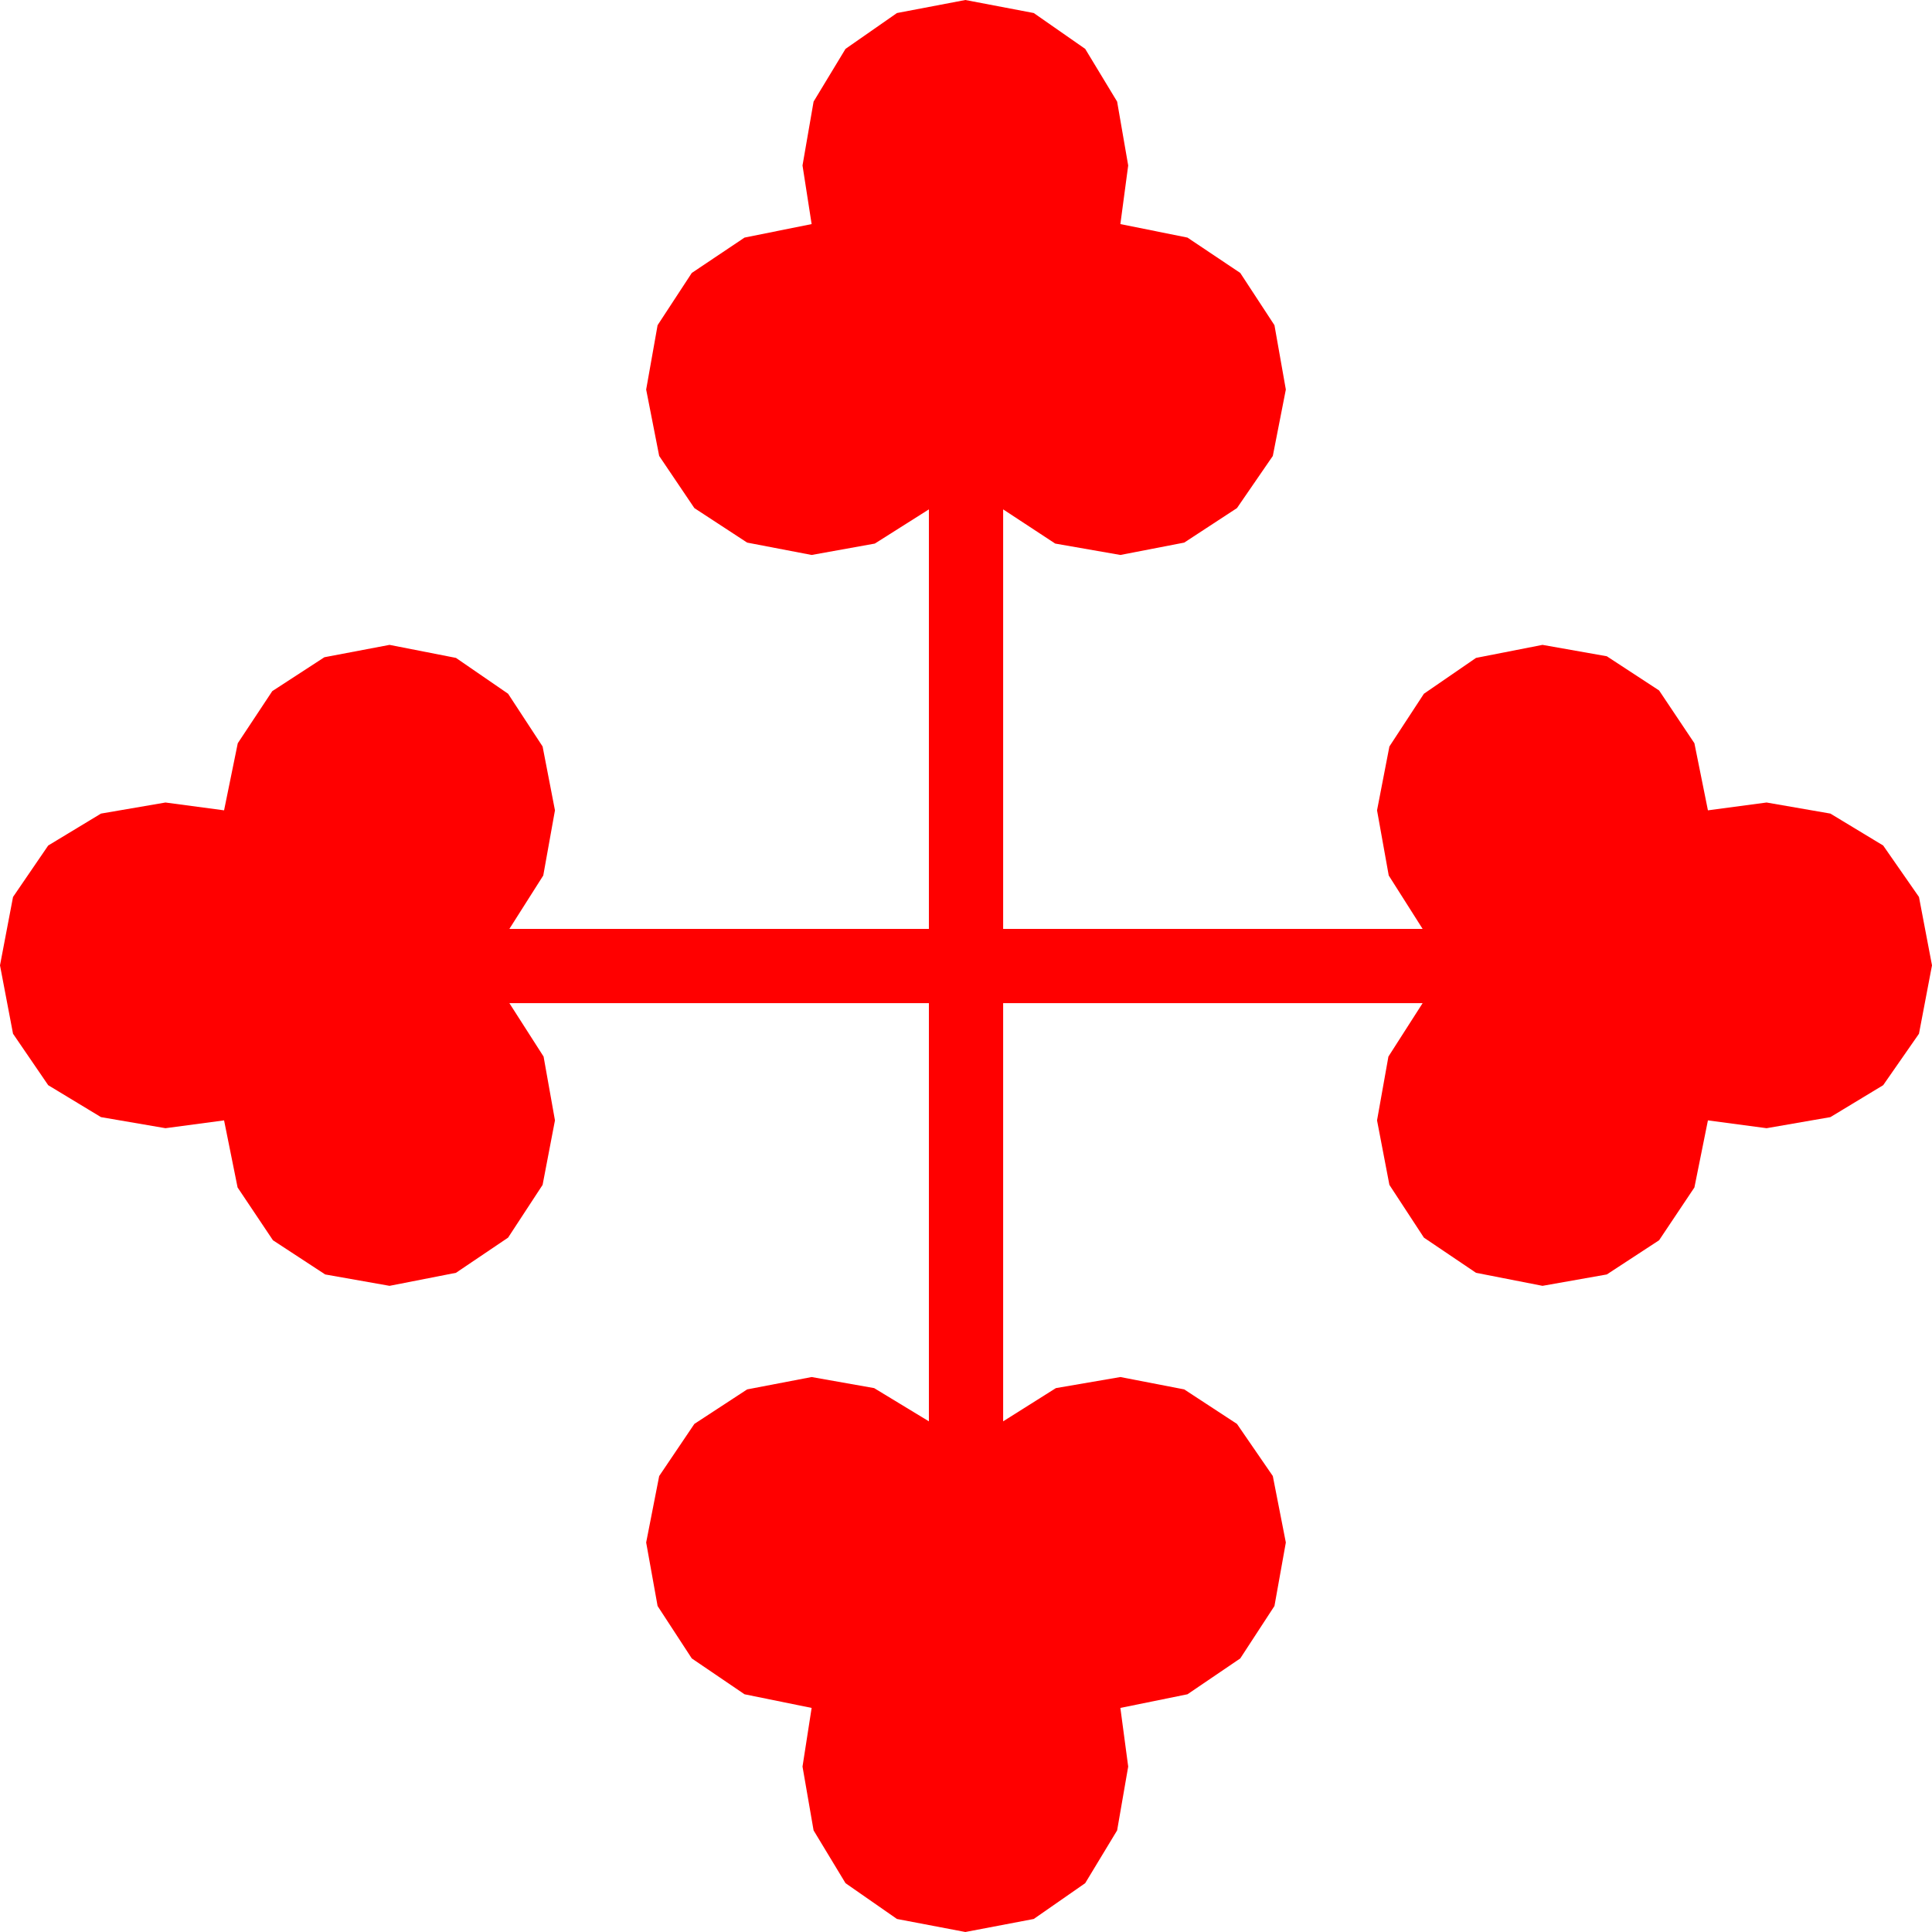 <?xml version="1.0" encoding="utf-8"?>
<!DOCTYPE svg PUBLIC "-//W3C//DTD SVG 1.1//EN" "http://www.w3.org/Graphics/SVG/1.1/DTD/svg11.dtd">
<svg width="43.447" height="43.447" xmlns="http://www.w3.org/2000/svg" xmlns:xlink="http://www.w3.org/1999/xlink" xmlns:xml="http://www.w3.org/XML/1998/namespace" version="1.1">
  <g>
    <g>
      <path style="fill:#FF0000;fill-opacity:1" d="M21.709,0L23.247,0.293 24.404,1.099 25.122,2.285 25.371,3.721 25.195,5.039 26.704,5.343 27.891,6.138 28.66,7.313 28.916,8.76 28.623,10.254 27.817,11.426 26.631,12.202 25.195,12.48 23.73,12.224 22.559,11.455 22.559,20.889 31.992,20.889 31.23,19.688 30.967,18.223 31.245,16.787 32.021,15.601 33.193,14.795 34.688,14.502 36.134,14.758 37.31,15.527 38.104,16.714 38.408,18.223 39.727,18.047 41.162,18.296 42.349,19.014 43.154,20.171 43.447,21.709 43.154,23.247 42.349,24.404 41.162,25.122 39.727,25.371 38.408,25.195 38.104,26.704 37.31,27.891 36.134,28.66 34.688,28.916 33.193,28.623 32.021,27.832 31.245,26.646 30.967,25.195 31.223,23.76 31.992,22.559 22.559,22.559 22.559,31.963 23.745,31.216 25.195,30.967 26.631,31.245 27.817,32.021 28.623,33.193 28.916,34.688 28.66,36.116 27.891,37.295 26.704,38.101 25.195,38.408 25.371,39.727 25.122,41.162 24.404,42.349 23.247,43.154 21.709,43.447 20.171,43.154 19.014,42.349 18.296,41.162 18.047,39.727 18.252,38.408 16.743,38.101 15.557,37.295 14.788,36.116 14.531,34.688 14.824,33.193 15.615,32.021 16.802,31.245 18.252,30.967 19.658,31.216 20.889,31.963 20.889,22.559 11.455,22.559 12.224,23.76 12.48,25.195 12.202,26.646 11.426,27.832 10.254,28.623 8.76,28.916 7.313,28.66 6.138,27.891 5.343,26.704 5.039,25.195 3.721,25.371 2.271,25.122 1.084,24.404 0.293,23.247 0,21.709 0.293,20.171 1.084,19.014 2.271,18.296 3.721,18.047 5.039,18.223 5.347,16.714 6.123,15.542 7.295,14.78 8.76,14.502 10.254,14.795 11.426,15.601 12.202,16.787 12.48,18.223 12.217,19.688 11.455,20.889 20.889,20.889 20.889,11.455 19.673,12.224 18.252,12.48 16.802,12.202 15.615,11.426 14.824,10.254 14.531,8.76 14.788,7.313 15.557,6.138 16.743,5.343 18.252,5.039 18.047,3.721 18.296,2.285 19.014,1.099 20.171,0.293 21.709,0z" />
    </g>
  </g>
</svg>